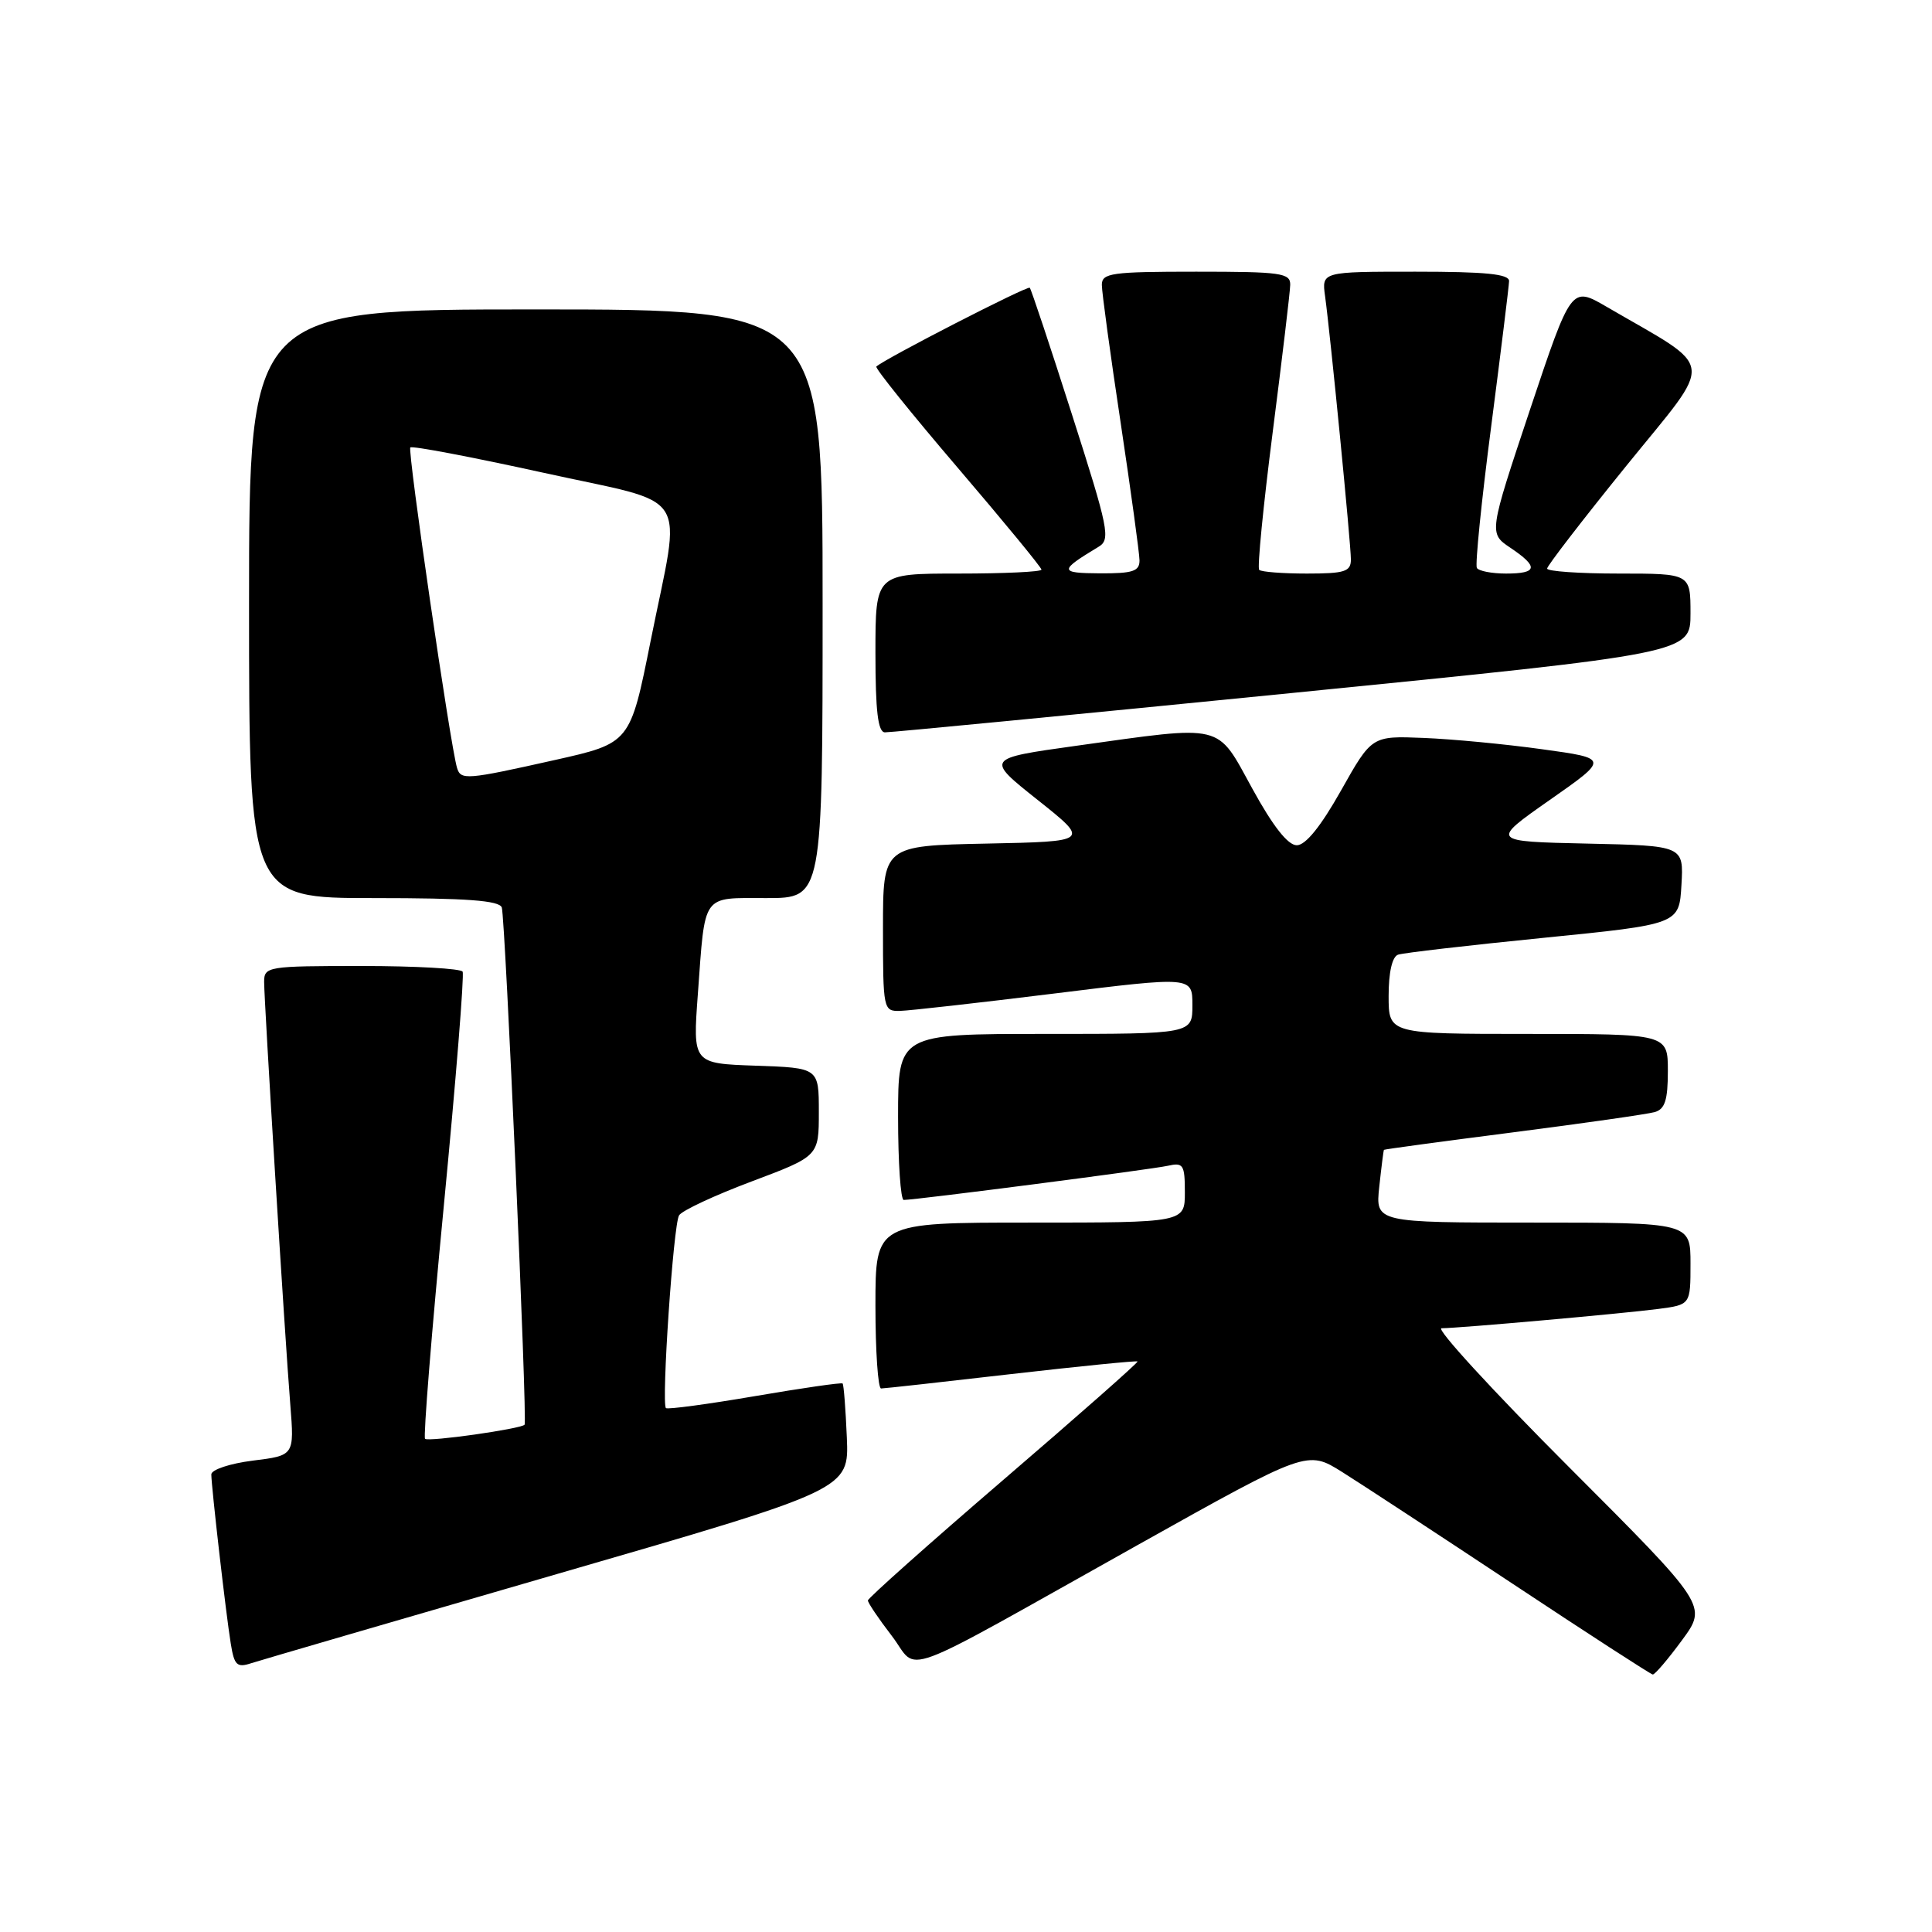 <?xml version="1.0" encoding="UTF-8" standalone="no"?>
<!DOCTYPE svg PUBLIC "-//W3C//DTD SVG 1.1//EN" "http://www.w3.org/Graphics/SVG/1.1/DTD/svg11.dtd" >
<svg xmlns="http://www.w3.org/2000/svg" xmlns:xlink="http://www.w3.org/1999/xlink" version="1.1" viewBox="0 0 256 256">
 <g >
 <path fill="currentColor"
d=" M 222.87 217.34 C 226.24 212.76 226.24 212.76 207.88 194.38 C 197.78 184.27 190.19 176.00 191.01 176.00 C 193.33 175.99 215.00 174.06 219.75 173.44 C 224.00 172.88 224.00 172.88 224.00 167.44 C 224.00 162.00 224.00 162.00 203.12 162.00 C 182.25 162.00 182.25 162.00 182.76 157.25 C 183.04 154.64 183.32 152.44 183.38 152.36 C 183.45 152.28 191.15 151.24 200.50 150.04 C 209.85 148.84 218.29 147.63 219.25 147.36 C 220.61 146.98 221.00 145.77 221.00 141.93 C 221.00 137.00 221.00 137.00 202.50 137.00 C 184.00 137.00 184.00 137.00 184.00 131.97 C 184.00 128.84 184.47 126.77 185.25 126.50 C 185.94 126.26 194.60 125.26 204.50 124.27 C 222.50 122.47 222.50 122.47 222.80 117.26 C 223.10 112.06 223.10 112.06 210.30 111.78 C 197.50 111.50 197.50 111.50 205.35 106.00 C 213.21 100.50 213.21 100.50 204.35 99.28 C 199.48 98.60 192.41 97.93 188.64 97.78 C 181.77 97.50 181.77 97.50 177.69 104.75 C 175.01 109.51 173.00 112.00 171.83 112.00 C 170.65 112.00 168.67 109.48 165.94 104.50 C 161.13 95.75 162.43 96.06 142.54 98.83 C 130.58 100.50 130.58 100.50 137.50 106.00 C 144.42 111.50 144.42 111.50 130.71 111.78 C 117.00 112.06 117.00 112.06 117.00 123.03 C 117.00 133.76 117.05 134.00 119.25 133.95 C 120.49 133.92 129.71 132.88 139.75 131.64 C 158.00 129.38 158.00 129.38 158.00 133.19 C 158.00 137.00 158.00 137.00 138.50 137.00 C 119.00 137.00 119.00 137.00 119.00 148.00 C 119.00 154.05 119.34 159.00 119.75 159.00 C 121.38 158.99 152.64 154.95 154.75 154.47 C 156.79 154.01 157.00 154.33 157.00 157.98 C 157.00 162.00 157.00 162.00 136.50 162.00 C 116.00 162.00 116.00 162.00 116.00 173.00 C 116.00 179.05 116.34 183.99 116.75 183.98 C 117.16 183.98 124.92 183.12 134.00 182.07 C 143.07 181.03 150.60 180.28 150.73 180.40 C 150.86 180.52 142.87 187.57 132.98 196.06 C 123.10 204.55 115.01 211.76 115.00 212.07 C 115.00 212.38 116.42 214.49 118.16 216.75 C 121.90 221.62 117.95 223.08 150.86 204.66 C 173.22 192.15 173.22 192.15 177.86 195.06 C 180.41 196.66 190.60 203.34 200.50 209.90 C 210.40 216.46 218.72 221.85 219.00 221.88 C 219.28 221.90 221.02 219.86 222.87 217.34 Z  M 74.00 208.51 C 112.50 197.36 112.50 197.36 112.21 190.48 C 112.05 186.69 111.80 183.47 111.65 183.32 C 111.50 183.17 106.26 183.93 100.00 185.00 C 93.74 186.07 88.45 186.78 88.24 186.58 C 87.62 185.95 89.22 162.26 89.98 161.04 C 90.36 160.41 94.69 158.39 99.59 156.55 C 108.50 153.20 108.50 153.20 108.50 147.35 C 108.50 141.50 108.50 141.50 100.15 141.21 C 91.79 140.92 91.79 140.92 92.47 131.71 C 93.46 118.23 92.90 119.00 101.57 119.00 C 109.00 119.00 109.00 119.00 109.00 80.00 C 109.00 41.00 109.00 41.00 71.00 41.00 C 33.00 41.00 33.00 41.00 33.00 80.00 C 33.00 119.00 33.00 119.00 49.53 119.00 C 61.86 119.00 66.17 119.32 66.49 120.25 C 66.95 121.64 69.90 188.33 69.51 188.78 C 69.03 189.34 56.74 191.08 56.32 190.65 C 56.08 190.41 57.19 176.55 58.80 159.86 C 60.41 143.16 61.53 129.16 61.30 128.75 C 61.07 128.34 55.06 128.00 47.94 128.00 C 35.44 128.00 35.00 128.07 35.00 130.11 C 35.00 132.74 37.74 177.12 38.47 186.18 C 39.00 192.86 39.00 192.86 33.50 193.54 C 30.47 193.92 28.00 194.74 28.00 195.37 C 28.01 196.99 29.94 213.89 30.58 217.80 C 31.04 220.67 31.40 221.01 33.30 220.38 C 34.51 219.99 52.82 214.65 74.00 208.51 Z  M 171.25 91.82 C 224.00 86.56 224.00 86.56 224.00 81.28 C 224.00 76.00 224.00 76.00 214.50 76.00 C 209.28 76.00 205.00 75.70 205.00 75.34 C 205.00 74.98 209.74 68.83 215.54 61.67 C 227.31 47.14 227.58 49.21 212.85 40.63 C 208.20 37.93 208.20 37.93 202.73 54.29 C 197.27 70.66 197.27 70.66 200.13 72.58 C 203.90 75.11 203.75 76.00 199.56 76.00 C 197.67 76.00 195.92 75.66 195.69 75.25 C 195.45 74.84 196.30 66.40 197.59 56.50 C 198.87 46.60 199.94 37.94 199.96 37.25 C 199.99 36.31 196.87 36.00 187.56 36.00 C 175.13 36.00 175.13 36.00 175.58 39.25 C 176.28 44.33 179.00 72.04 179.00 74.13 C 179.00 75.74 178.20 76.00 173.17 76.00 C 169.96 76.00 167.12 75.78 166.85 75.51 C 166.58 75.25 167.39 67.04 168.64 57.26 C 169.89 47.49 170.94 38.71 170.96 37.75 C 171.00 36.17 169.75 36.00 158.50 36.00 C 147.26 36.00 146.00 36.18 146.00 37.75 C 146.00 38.71 147.12 46.93 148.49 56.00 C 149.85 65.08 150.98 73.29 150.99 74.25 C 151.00 75.70 150.10 75.99 145.75 75.97 C 140.31 75.94 140.30 75.63 145.57 72.45 C 147.18 71.48 146.91 70.14 142.05 54.95 C 139.16 45.90 136.64 38.34 136.45 38.13 C 136.15 37.82 117.21 47.55 116.12 48.57 C 115.91 48.76 120.75 54.78 126.87 61.94 C 132.99 69.10 138.00 75.19 138.00 75.48 C 138.00 75.77 133.05 76.00 127.00 76.00 C 116.00 76.00 116.00 76.00 116.00 86.50 C 116.00 94.21 116.33 97.01 117.25 97.04 C 117.94 97.06 142.24 94.71 171.25 91.82 Z  M 60.56 101.75 C 59.68 98.87 53.97 59.69 54.37 59.29 C 54.61 59.05 62.50 60.55 71.91 62.62 C 91.94 67.04 90.30 64.48 86.20 84.98 C 83.50 98.47 83.50 98.47 73.50 100.71 C 61.76 103.34 61.06 103.39 60.56 101.75 Z "/>
</g>
</svg>